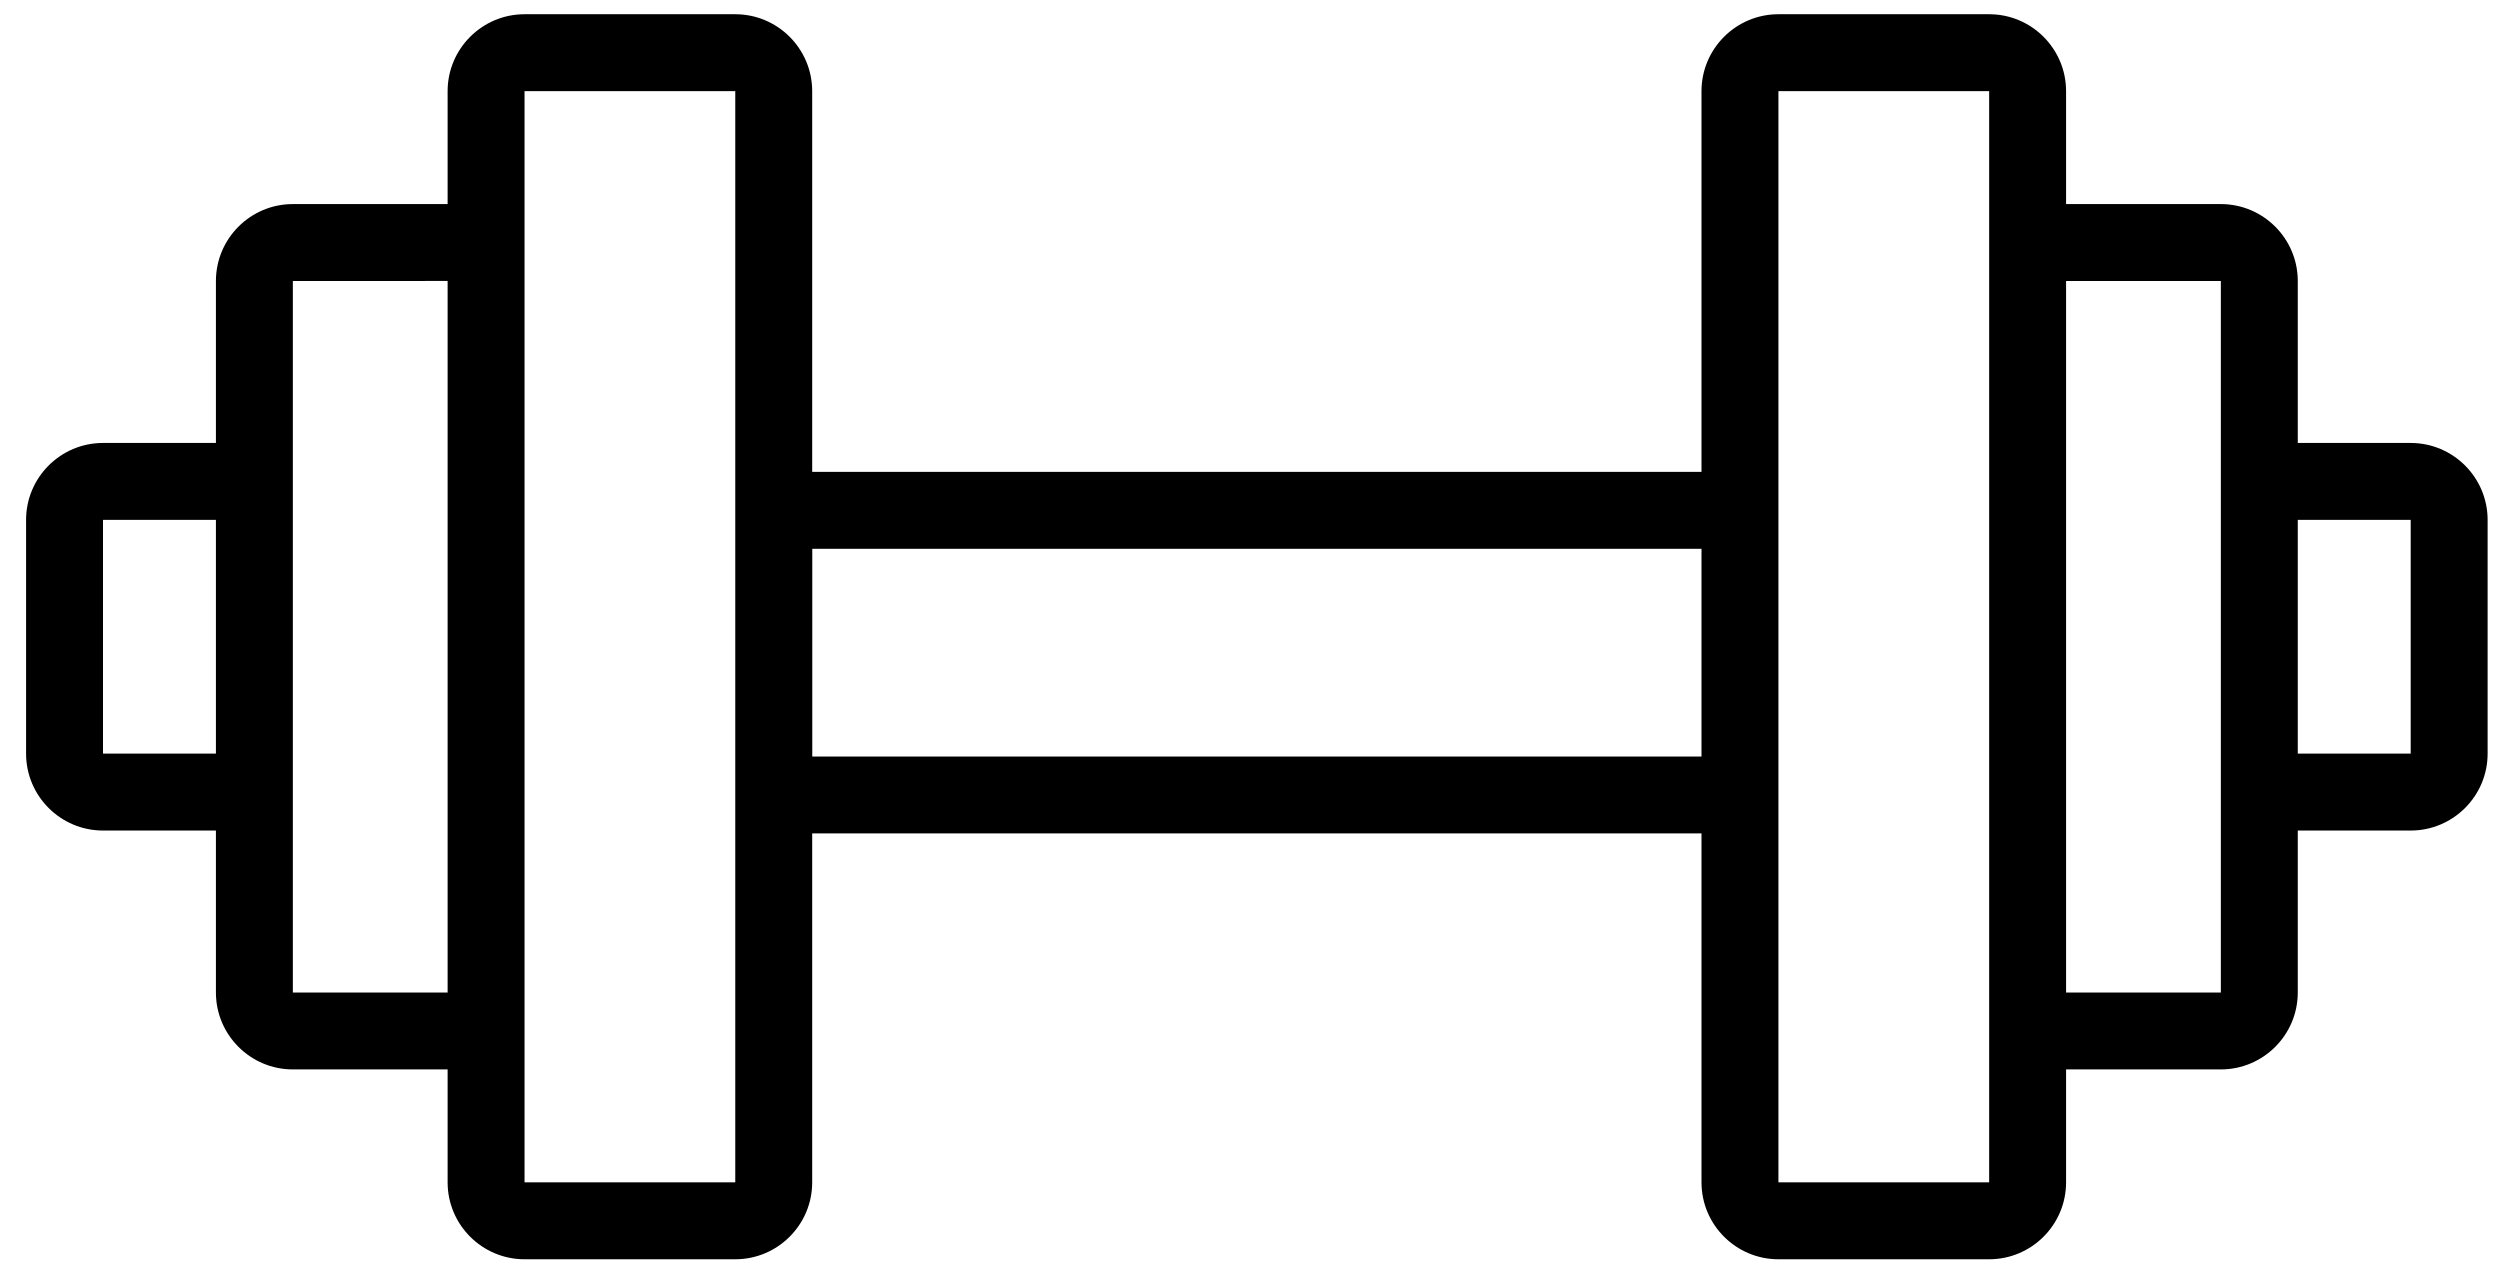 <svg width="65" height="33" viewBox="0 0 65 33" fill="none" xmlns="http://www.w3.org/2000/svg">
<path d="M62.678 11.517H59.742V7.306C59.742 6.203 58.845 5.306 57.742 5.306H53.718V2.37C53.718 1.267 52.821 0.37 51.718 0.37H46.239C45.136 0.37 44.239 1.267 44.239 2.37V12.269H21.117V2.37C21.117 1.267 20.22 0.37 19.117 0.37H13.638C12.535 0.37 11.638 1.267 11.638 2.37V5.306H7.614C6.511 5.306 5.614 6.203 5.614 7.306V11.517H2.678C1.575 11.517 0.678 12.414 0.678 13.517V19.594C0.678 20.697 1.575 21.594 2.678 21.594H5.614V25.805C5.614 26.908 6.511 27.805 7.614 27.805H11.638V30.741C11.638 31.844 12.535 32.741 13.638 32.741H19.117C20.22 32.741 21.117 31.844 21.117 30.741V21.669H44.239V30.741C44.239 31.844 45.136 32.741 46.239 32.741H51.718C52.821 32.741 53.718 31.844 53.718 30.741V27.805H57.742C58.845 27.805 59.742 26.908 59.742 25.805V21.594H62.678C63.781 21.594 64.678 20.697 64.678 19.594V13.517C64.678 12.414 63.781 11.517 62.678 11.517ZM2.678 19.594V13.517L5.614 13.516V19.594H2.678ZM7.614 25.805C7.614 19.445 7.614 14.053 7.614 7.306L11.638 7.305V25.805H7.614ZM19.117 30.741H13.638C13.638 22.301 13.638 10.801 13.638 2.37L19.117 2.369V30.741ZM21.119 19.669V14.269H44.239V19.669H21.119ZM51.718 30.741H46.239C46.239 14.566 46.239 9.777 46.239 2.37H51.718C51.718 10.811 51.718 22.311 51.718 30.741ZM57.742 25.805H53.718V7.306H57.742C57.742 13.666 57.742 19.058 57.742 25.805ZM62.678 19.594H59.742V13.517H62.678V19.594Z" fill="black"/>
</svg>
